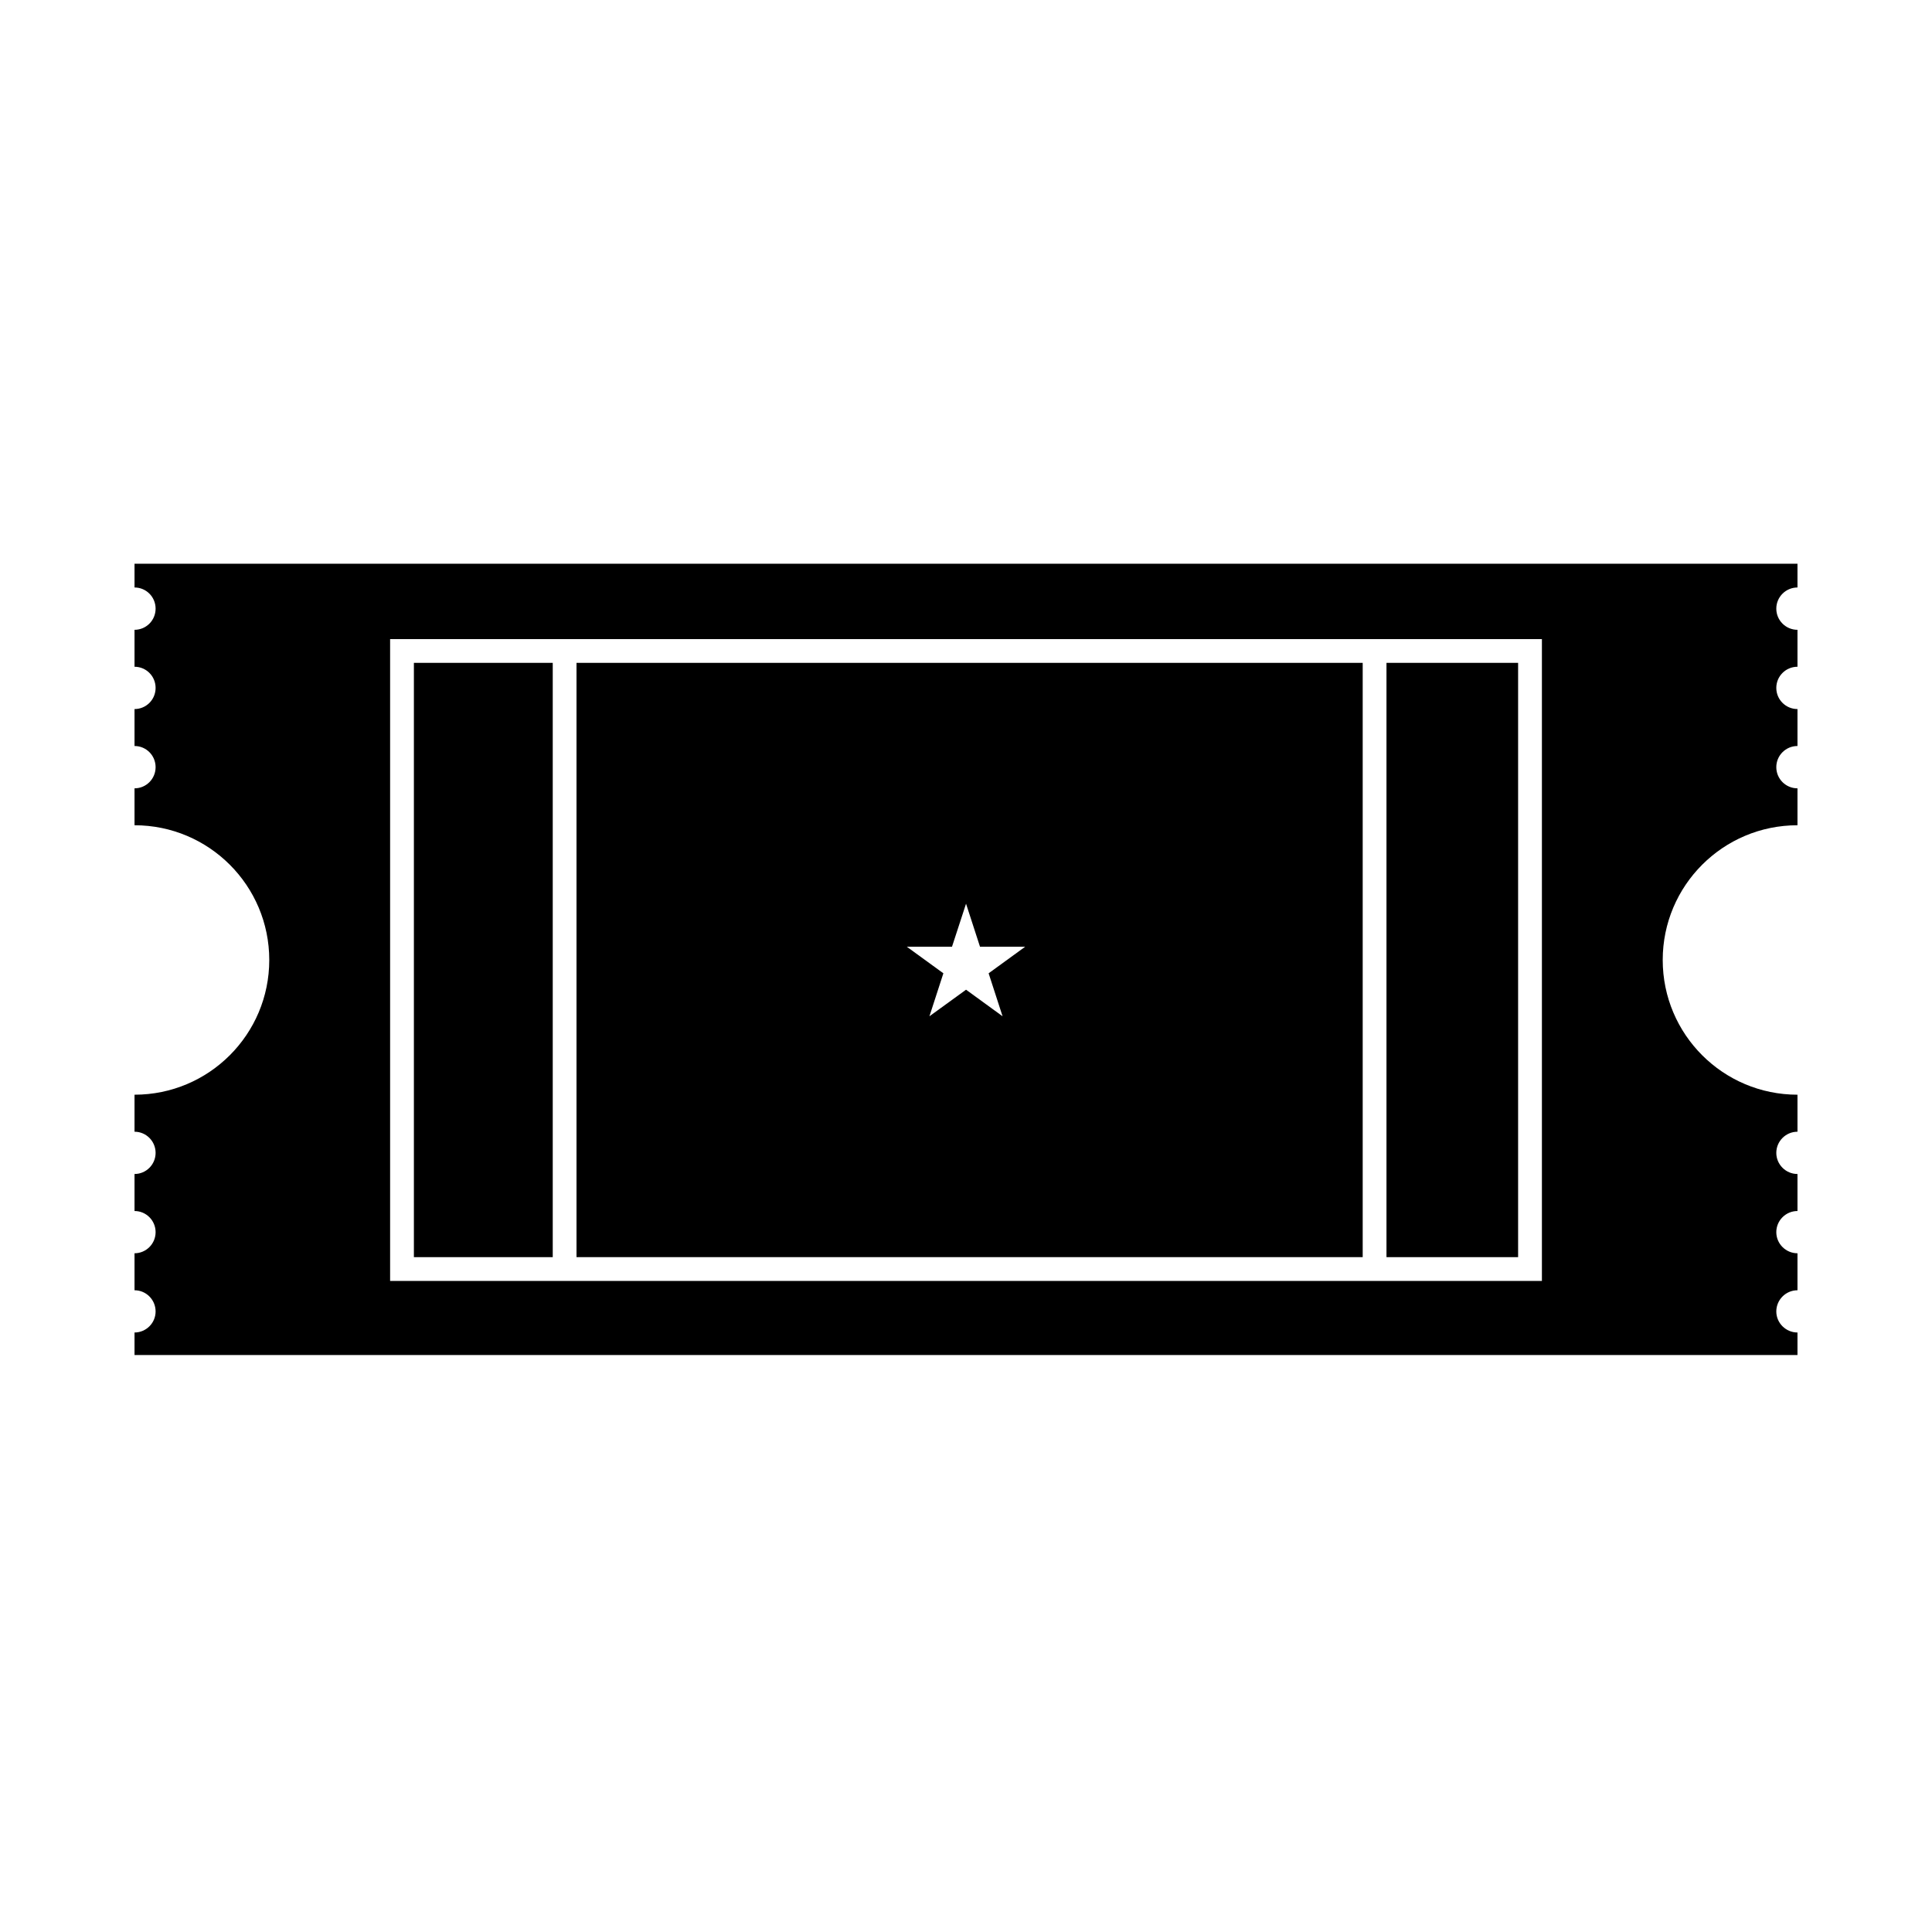 <svg xmlns="http://www.w3.org/2000/svg" xmlns:xlink="http://www.w3.org/1999/xlink" version="1.1" id="Layer_1" x="0px" y="0px" width="100px" height="100px" viewBox="0 0 100 100" enable-background="new 0 0 100 100" xml:space="preserve">
<rect x="21.423" y="34.309" width="7.187" height="30.761"/>
<path d="M29.84,34.309V65.07h40.693V34.309H29.84z M51.893,52.602l-1.89-1.375l-1.896,1.375l0.722-2.224l-1.892-1.375h2.338  l0.727-2.227l0.723,2.227h2.338l-1.892,1.375L51.893,52.602z"/>
<rect x="71.764" y="34.309" width="6.813" height="30.761"/>
<path d="M93.037,30.408v-1.23H6.963v1.23c0.603,0,1.091,0.488,1.091,1.096c0,0.607-0.488,1.095-1.091,1.095v1.912  c0.603,0,1.091,0.488,1.091,1.095s-0.488,1.095-1.091,1.095v1.912c0.603,0,1.091,0.488,1.091,1.095s-0.488,1.096-1.091,1.096v1.911  c3.852,0,6.974,3.122,6.974,6.974c0,3.851-3.122,6.973-6.974,6.973v1.916c0.603,0,1.091,0.492,1.091,1.095  c0,0.601-0.488,1.093-1.091,1.093v1.916c0.603,0,1.091,0.491,1.091,1.094c0,0.601-0.488,1.093-1.091,1.093v1.915  c0.603,0,1.091,0.492,1.091,1.097c0,0.597-0.488,1.089-1.091,1.089v1.166h86.074v-1.166c-0.604,0-1.096-0.492-1.096-1.089  c0-0.604,0.492-1.097,1.096-1.097v-1.915c-0.604,0-1.096-0.492-1.096-1.093c0-0.603,0.492-1.094,1.096-1.094v-1.916  c-0.604,0-1.096-0.492-1.096-1.093c0-0.603,0.492-1.095,1.096-1.095v-1.916c-3.852,0-6.975-3.122-6.975-6.973  c0-3.852,3.123-6.974,6.975-6.974v-1.911c-0.604,0-1.096-0.488-1.096-1.096c0-0.607,0.492-1.095,1.096-1.095v-1.912  c-0.604,0-1.096-0.488-1.096-1.095s0.492-1.095,1.096-1.095v-1.912c-0.604,0-1.096-0.488-1.096-1.095  C91.941,30.896,92.436,30.408,93.037,30.408z M79.809,66.301H20.192V33.079h59.617V66.301z"/>
</svg>